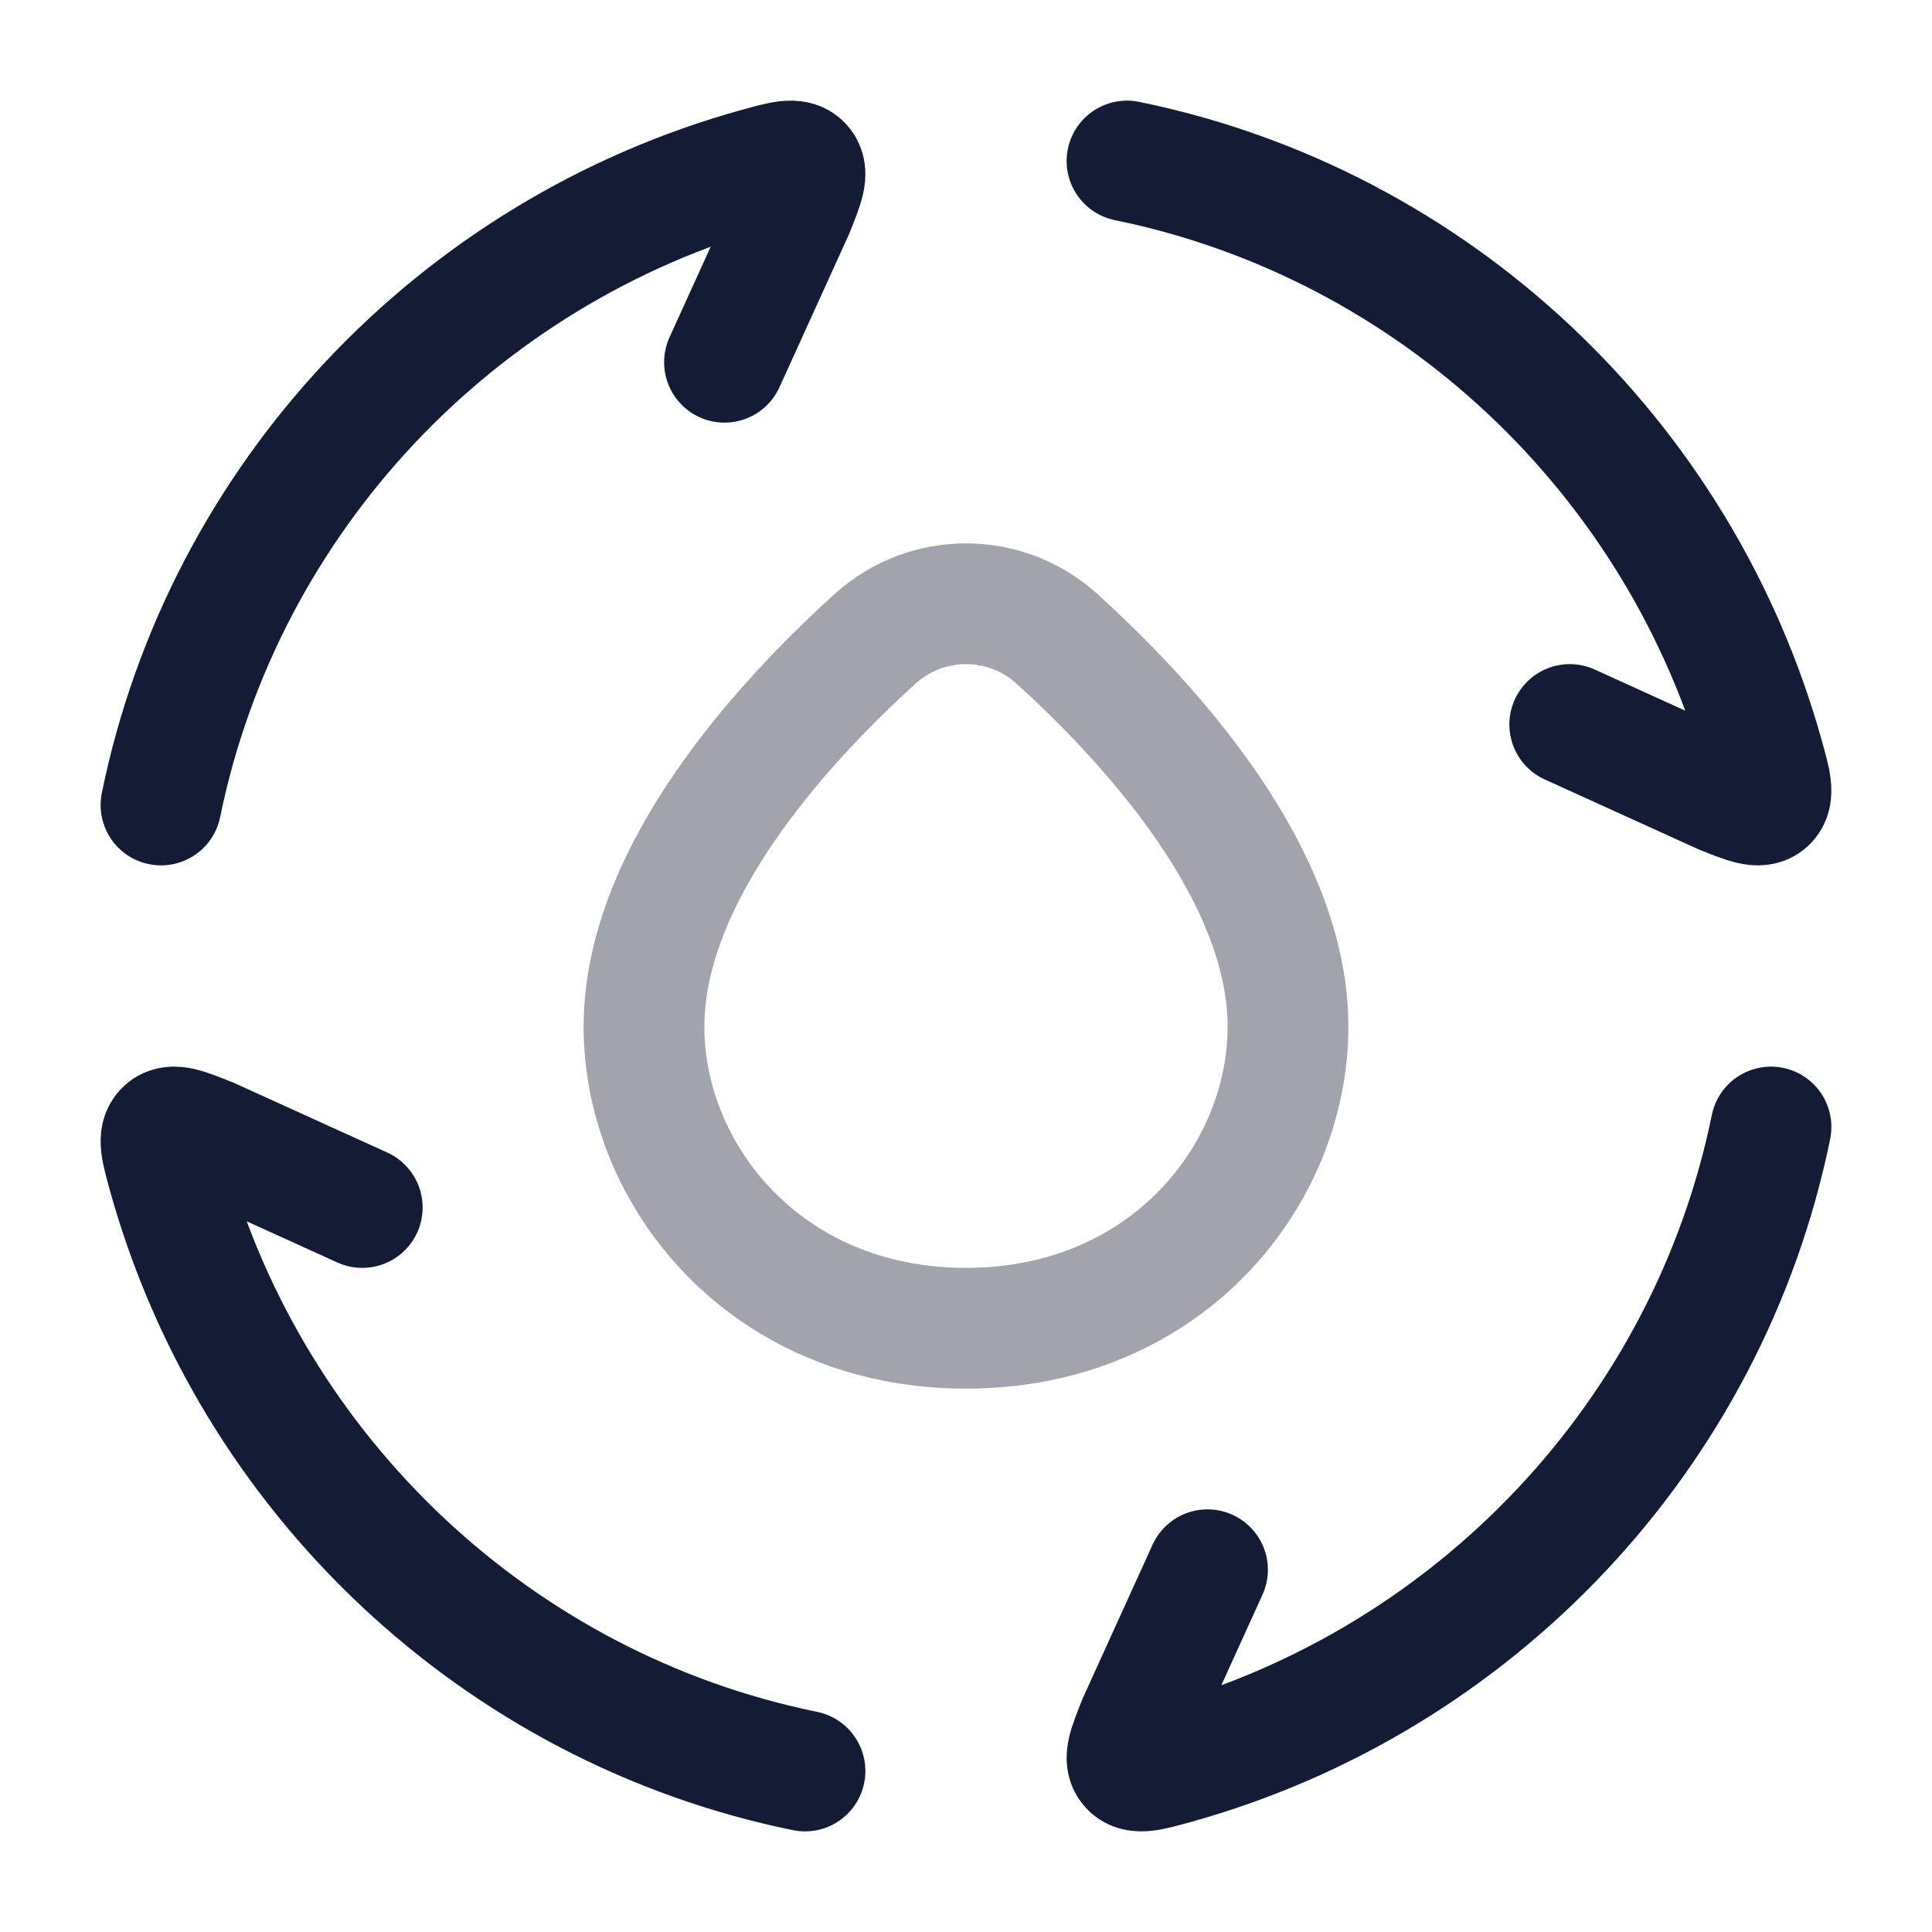 <svg width="24" height="24" viewBox="0 0 24 24" fill="none" xmlns="http://www.w3.org/2000/svg">
<path d="M2 10C2.78 6.184 5.669 3.129 9.406 2.09C9.72 2.003 9.877 1.959 9.961 2.052C10.046 2.146 9.983 2.3 9.859 2.61L9 4.5M14 2C17.816 2.78 20.871 5.669 21.91 9.406C21.997 9.72 22.041 9.877 21.948 9.961C21.854 10.046 21.7 9.983 21.39 9.859L19.5 9M22 14C21.22 17.816 18.331 20.871 14.594 21.91C14.28 21.997 14.123 22.041 14.039 21.948C13.954 21.854 14.017 21.7 14.141 21.39L15 19.5M10 22C6.184 21.22 3.129 18.331 2.09 14.594C2.003 14.28 1.959 14.123 2.052 14.039C2.146 13.954 2.3 14.017 2.61 14.141L4.5 15" stroke="#141B34" stroke-width="1.5" stroke-linecap="round"/>
<path opacity="0.4" d="M8 12.755C8 10.872 9.685 9.012 10.868 7.938C11.51 7.354 12.49 7.354 13.132 7.938C14.315 9.012 16 10.872 16 12.755C16 14.601 14.485 16.5 12 16.5C9.515 16.5 8 14.601 8 12.755Z" stroke="#141B34" stroke-width="1.5"/>
</svg>
